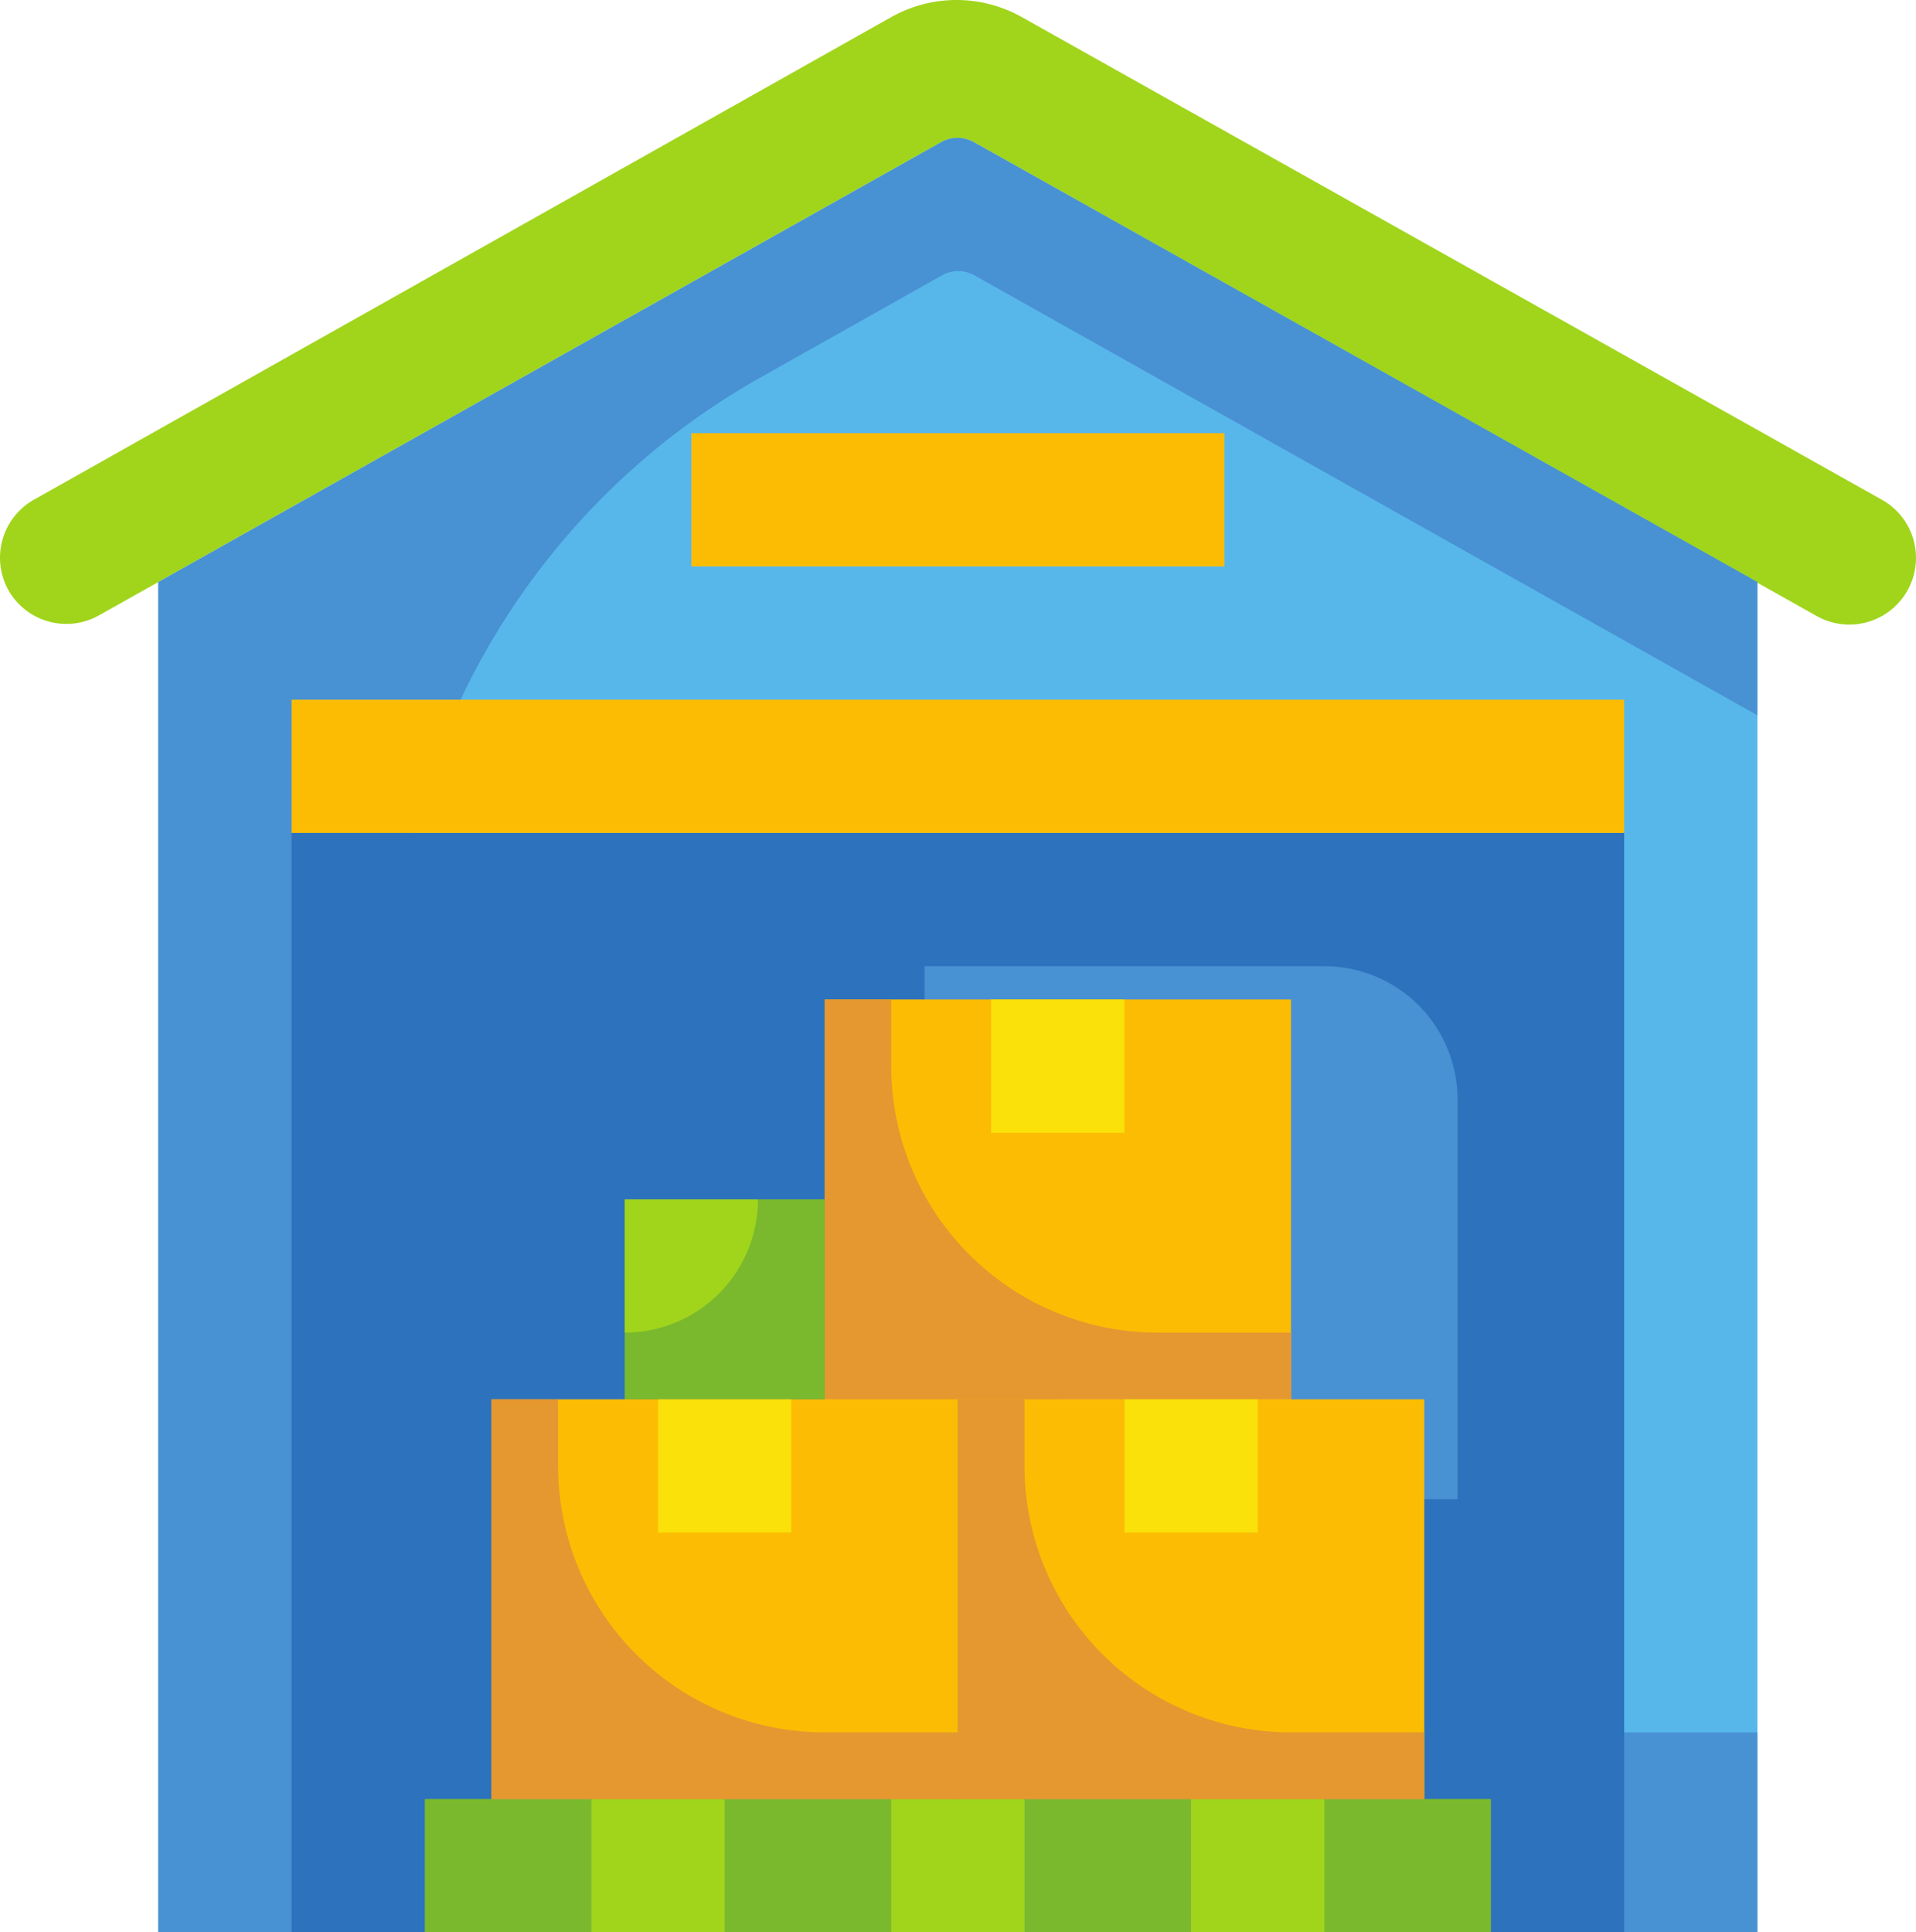 <svg id="Flat_Icon" data-name="Flat Icon" xmlns="http://www.w3.org/2000/svg" width="198.48" height="200.174" viewBox="0 0 198.48 200.174">
  <path id="Path_5184" data-name="Path 5184" d="M4.118,64.127h0a6.9,6.9,0,0,1,2.623-9.352L95.572,4.768a13.8,13.8,0,0,1,13.528,0l89.107,50.006a6.9,6.9,0,0,1,2.623,9.421h0a6.9,6.9,0,0,1-9.387,2.623L104.165,17.744a3.451,3.451,0,0,0-3.451,0L13.5,66.749a6.9,6.9,0,0,1-9.387-2.623Z" transform="translate(-3.248 -2.997)" fill="#a1d51c"/>
  <path id="Path_5185" data-name="Path 5185" d="M92.517,7.6a3.451,3.451,0,0,0-3.451,0L8,53.153V193.026H173.653V53.153Z" transform="translate(8.4 7.149)" fill="#57b7eb"/>
  <path id="Path_5186" data-name="Path 5186" d="M70.43,31.929,89.135,21.4a3.451,3.451,0,0,1,3.451,0l81.066,45.554v-13.8L92.517,7.6a3.451,3.451,0,0,0-3.451,0L8,53.153V193.026H173.653V172.319h-66.5A74.992,74.992,0,0,1,32.158,97.327h0a74.958,74.958,0,0,1,38.273-65.4Z" transform="translate(8.4 7.149)" fill="#4891d3"/>
  <rect id="Rectangle_1914" data-name="Rectangle 1914" width="138.044" height="113.886" transform="translate(30.204 86.288)" fill="#2d72bc"/>
  <path id="Path_5187" data-name="Path 5187" d="M31,32H72.413a13.8,13.8,0,0,1,13.8,13.8V87.218h-13.8A41.413,41.413,0,0,1,31,45.8Z" transform="translate(64.775 68.093)" fill="#4891d3"/>
  <rect id="Rectangle_1915" data-name="Rectangle 1915" width="138.044" height="13.804" transform="translate(30.204 72.484)" fill="#fcbc04"/>
  <rect id="Rectangle_1916" data-name="Rectangle 1916" width="55.218" height="13.804" transform="translate(71.617 44.875)" fill="#fcbc04"/>
  <rect id="Rectangle_1917" data-name="Rectangle 1917" width="110.435" height="13.804" transform="translate(44.009 186.37)" fill="#7ab92d"/>
  <rect id="Rectangle_1918" data-name="Rectangle 1918" width="13.804" height="13.804" transform="translate(123.384 186.37)" fill="#a1d51c"/>
  <rect id="Rectangle_1919" data-name="Rectangle 1919" width="13.804" height="13.804" transform="translate(61.264 186.37)" fill="#a1d51c"/>
  <rect id="Rectangle_1920" data-name="Rectangle 1920" width="13.804" height="13.804" transform="translate(92.324 186.37)" fill="#a1d51c"/>
  <rect id="Rectangle_1921" data-name="Rectangle 1921" width="48.315" height="41.413" transform="translate(85.422 103.544)" fill="#fcbc04"/>
  <rect id="Rectangle_1922" data-name="Rectangle 1922" width="13.804" height="13.804" transform="translate(102.677 103.544)" fill="#f9e109"/>
  <path id="Path_5188" data-name="Path 5188" d="M62.511,67.511A27.609,27.609,0,0,1,34.9,39.9V33H28V74.413H76.315v-6.9Z" transform="translate(57.422 70.544)" fill="#e59730"/>
  <rect id="Rectangle_1923" data-name="Rectangle 1923" width="20.707" height="20.707" transform="translate(64.715 124.25)" fill="#7ab92d"/>
  <rect id="Rectangle_1924" data-name="Rectangle 1924" width="48.315" height="41.413" transform="translate(99.226 144.957)" fill="#fcbc04"/>
  <rect id="Rectangle_1925" data-name="Rectangle 1925" width="13.804" height="13.804" transform="translate(116.482 144.957)" fill="#f9e109"/>
  <path id="Path_5189" data-name="Path 5189" d="M66.511,79.511A27.609,27.609,0,0,1,38.9,51.9V45H32V86.413H80.315v-6.9Z" transform="translate(67.226 99.957)" fill="#e59730"/>
  <rect id="Rectangle_1926" data-name="Rectangle 1926" width="48.315" height="41.413" transform="translate(50.911 144.957)" fill="#fcbc04"/>
  <rect id="Rectangle_1927" data-name="Rectangle 1927" width="13.804" height="13.804" transform="translate(68.166 144.957)" fill="#f9e109"/>
  <path id="Path_5190" data-name="Path 5190" d="M52.511,79.511A27.609,27.609,0,0,1,24.9,51.9V45H18V86.413H66.315v-6.9Z" transform="translate(32.911 99.957)" fill="#e59730"/>
  <path id="Path_5191" data-name="Path 5191" d="M35.8,39H22V52.8A13.8,13.8,0,0,0,35.8,39Z" transform="translate(42.715 85.25)" fill="#a1d51c"/>
</svg>
